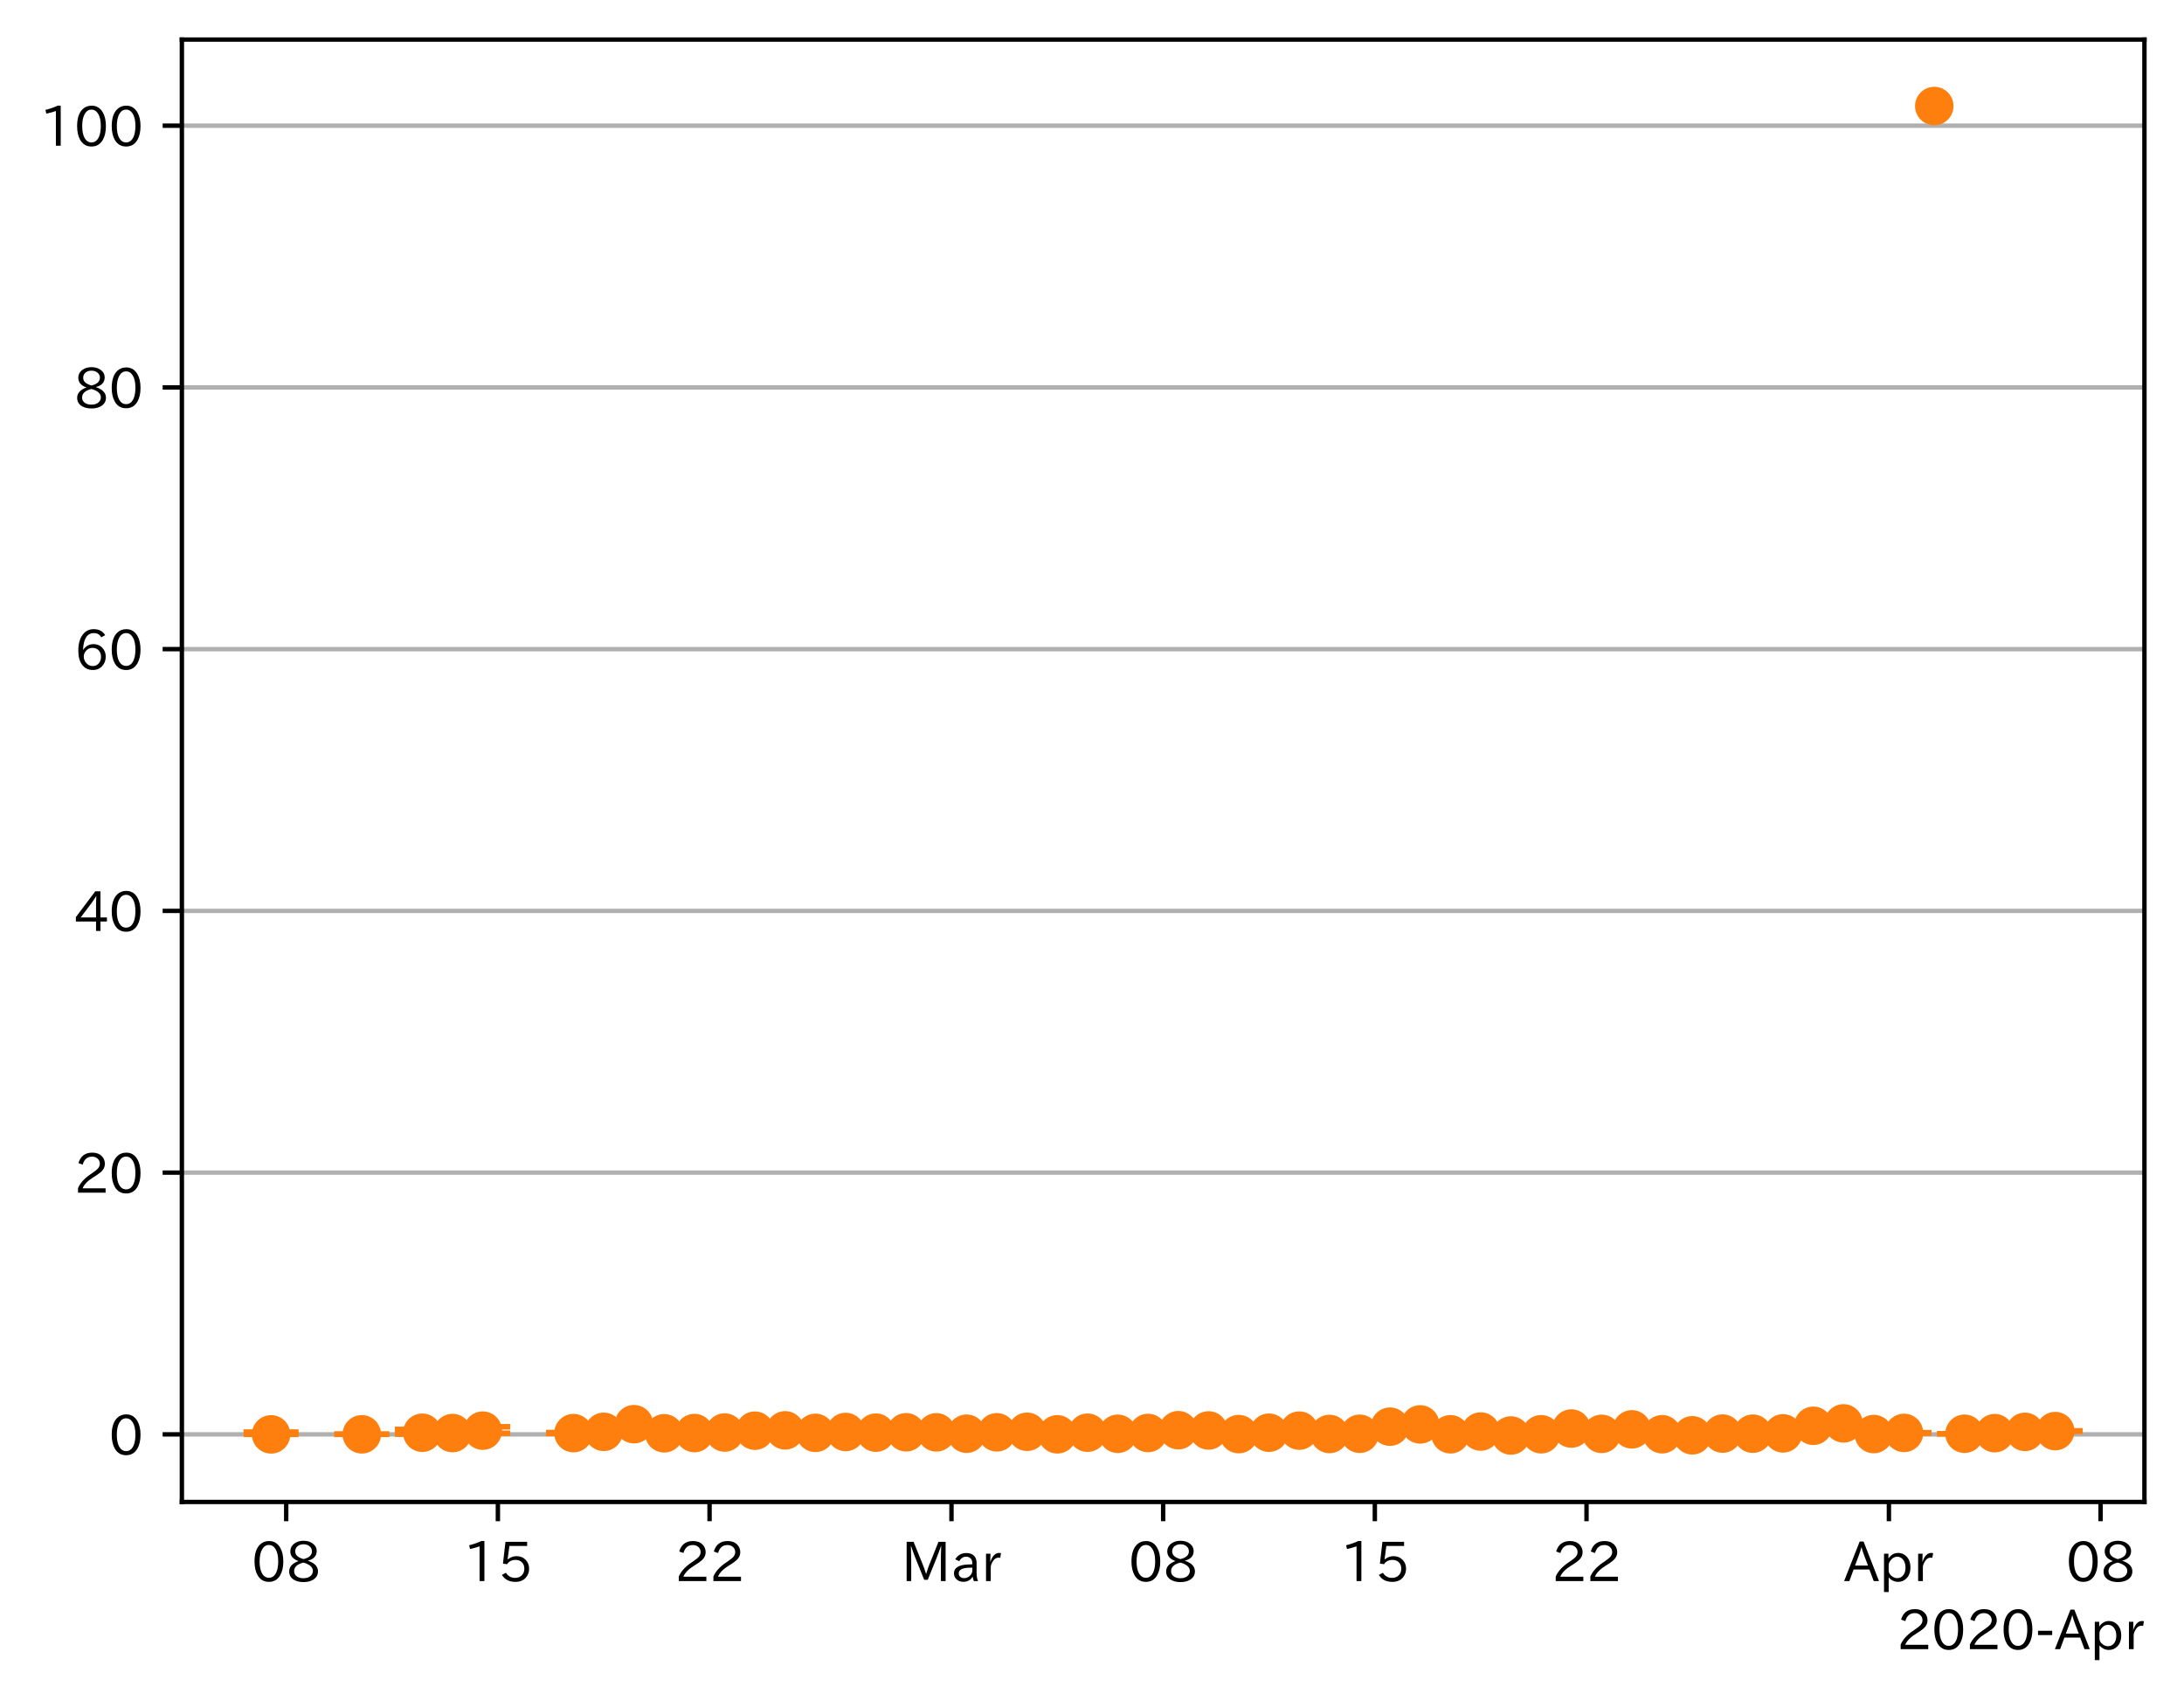 <?xml version="1.0" encoding="utf-8" standalone="no"?>
<!DOCTYPE svg PUBLIC "-//W3C//DTD SVG 1.1//EN"
  "http://www.w3.org/Graphics/SVG/1.1/DTD/svg11.dtd">
<!-- Created with matplotlib (https://matplotlib.org/) -->
<svg height="309.293pt" version="1.1" viewBox="0 0 397.415 309.293" width="397.415pt" xmlns="http://www.w3.org/2000/svg" xmlns:xlink="http://www.w3.org/1999/xlink">
 <defs>
  <style type="text/css">
*{stroke-linecap:butt;stroke-linejoin:round;}
  </style>
 </defs>
 <g id="figure_1">
  <g id="patch_1">
   <path d="M 0 309.293 
L 397.415 309.293 
L 397.415 0 
L 0 0 
z
" style="fill:#ffffff;"/>
  </g>
  <g id="axes_1">
   <g id="patch_2">
    <path d="M 33.095 273.312 
L 390.215 273.312 
L 390.215 7.2 
L 33.095 7.2 
z
" style="fill:#ffffff;"/>
   </g>
   <g id="matplotlib.axis_1">
    <g id="xtick_1">
     <g id="line2d_1">
      <defs>
       <path d="M 0 0 
L 0 3.5 
" id="me38ecc52ec" style="stroke:#000000;stroke-width:0.8;"/>
      </defs>
      <g>
       <use style="stroke:#000000;stroke-width:0.8;" x="52.079" xlink:href="#me38ecc52ec" y="273.312"/>
      </g>
     </g>
     <g id="text_1">
      <!-- 08 -->
      <defs>
       <path d="M 31.844 73.828 
Q 45.016 73.828 52.094 61.625 
Q 57.719 51.953 57.719 36.625 
Q 57.719 21.438 52.094 11.578 
Q 45.125 -0.484 31.5 -0.484 
Q 17.922 -0.484 10.938 11.578 
Q 5.328 21.438 5.328 36.719 
Q 5.328 58.016 15.625 67.719 
Q 22.172 73.828 31.844 73.828 
z
M 31.5 66.656 
Q 23.688 66.656 19.188 58.734 
Q 14.594 50.734 14.594 36.625 
Q 14.594 22.75 19.094 14.797 
Q 23.641 6.984 31.5 6.984 
Q 40.922 6.984 45.453 18.016 
Q 48.438 25.344 48.438 37.109 
Q 48.438 50.875 43.844 58.734 
Q 39.203 66.656 31.5 66.656 
z
" id="IPAexGothic-48"/>
       <path d="M 39.703 37.891 
Q 57.812 31.734 57.812 18.703 
Q 57.812 8.453 48.438 3.078 
Q 41.609 -0.875 31.5 -0.875 
Q 21.344 -0.875 14.5 3.078 
Q 5.422 8.297 5.422 18.406 
Q 5.422 31.062 22.016 37.203 
L 22.016 37.5 
Q 7.516 42.719 7.516 54.828 
Q 7.516 64.062 15.328 69.625 
Q 21.969 74.312 31.547 74.312 
Q 42.234 74.312 48.922 68.797 
Q 55.516 63.578 55.516 55.719 
Q 55.516 42.281 39.703 38.188 
z
M 31.594 41.016 
Q 46.828 44.625 46.828 55.125 
Q 46.828 61.188 41.797 64.844 
Q 37.703 67.922 31.5 67.922 
Q 25.094 67.922 20.797 64.5 
Q 16.406 60.891 16.406 55.031 
Q 16.406 49.219 21.094 45.703 
Q 23.344 43.891 26.906 42.531 
Q 31 40.875 31.594 41.016 
z
M 30.906 34.516 
Q 14.406 30.172 14.406 19 
Q 14.406 12.109 20.516 8.688 
Q 25.094 6.109 31.391 6.109 
Q 40.234 6.109 45.016 10.891 
Q 48.531 14.406 48.531 19.531 
Q 48.531 24.906 43.656 28.906 
Q 40.766 31.156 36.719 32.812 
Q 31.984 34.719 30.906 34.516 
z
" id="IPAexGothic-56"/>
      </defs>
      <g transform="translate(45.781 287.803)scale(0.1 -0.1)">
       <use xlink:href="#IPAexGothic-48"/>
       <use x="62.988" xlink:href="#IPAexGothic-56"/>
      </g>
     </g>
    </g>
    <g id="xtick_2">
     <g id="line2d_2">
      <g>
       <use style="stroke:#000000;stroke-width:0.8;" x="90.598" xlink:href="#me38ecc52ec" y="273.312"/>
      </g>
     </g>
     <g id="text_2">
      <!-- 15 -->
      <defs>
       <path d="M 38.484 0.984 
L 29.688 0.984 
L 29.688 64.109 
Q 21.438 61.281 12.312 59.328 
L 10.688 66.109 
Q 23.734 69.391 32.906 73.922 
L 38.484 73.922 
z
" id="IPAexGothic-49"/>
       <path d="M 18.406 40.672 
Q 25.531 46.297 33.938 46.297 
Q 44 46.297 50.641 39.5 
Q 56.844 33.016 56.844 23.391 
Q 56.844 14.656 51.516 8.016 
Q 44.828 -0.484 31.734 -0.484 
Q 14.984 -0.484 7.328 12.25 
L 14.656 16.062 
Q 20.453 6.781 31.453 6.781 
Q 38.531 6.781 43.266 11.188 
Q 48.141 15.828 48.141 23.484 
Q 48.141 30.719 43.844 35.016 
Q 39.359 39.5 32.125 39.5 
Q 21.969 39.5 16.75 31.688 
L 9.234 32.672 
L 13.812 72.406 
L 53.219 72.406 
L 53.219 64.891 
L 20.953 64.891 
L 17.719 40.672 
z
" id="IPAexGothic-53"/>
      </defs>
      <g transform="translate(84.299 287.803)scale(0.1 -0.1)">
       <use xlink:href="#IPAexGothic-49"/>
       <use x="62.988" xlink:href="#IPAexGothic-53"/>
      </g>
     </g>
    </g>
    <g id="xtick_3">
     <g id="line2d_3">
      <g>
       <use style="stroke:#000000;stroke-width:0.8;" x="129.116" xlink:href="#me38ecc52ec" y="273.312"/>
      </g>
     </g>
     <g id="text_3">
      <!-- 22 -->
      <defs>
       <path d="M 57.172 0.984 
L 6.984 0.984 
L 6.984 9.281 
Q 12.891 23.047 29.594 34.422 
L 32.375 36.281 
Q 40.922 42.141 43.609 45.406 
Q 46.688 49.266 46.688 53.812 
Q 46.688 58.938 43.062 62.547 
Q 39.062 66.547 32.562 66.547 
Q 19.531 66.547 15.484 52 
L 7.766 54.781 
Q 13.328 73.828 33.062 73.828 
Q 43.844 73.828 50.25 67.438 
Q 55.859 61.672 55.859 53.516 
Q 55.859 47.469 52.25 42.531 
Q 48.922 37.75 36.969 30.281 
L 34.859 29 
Q 19.625 19.578 15.281 8.891 
L 57.172 8.891 
z
" id="IPAexGothic-50"/>
      </defs>
      <g transform="translate(122.818 287.803)scale(0.1 -0.1)">
       <use xlink:href="#IPAexGothic-50"/>
       <use x="62.988" xlink:href="#IPAexGothic-50"/>
      </g>
     </g>
    </g>
    <g id="xtick_4">
     <g id="line2d_4">
      <g>
       <use style="stroke:#000000;stroke-width:0.8;" x="173.137" xlink:href="#me38ecc52ec" y="273.312"/>
      </g>
     </g>
     <g id="text_4">
      <!-- Mar -->
      <defs>
       <path d="M 80.422 0.984 
L 71.828 0.984 
L 71.828 39.594 
Q 71.828 51.266 72.406 64.594 
L 72.016 64.594 
Q 68.062 53.266 63.531 41.797 
L 47.906 3.266 
L 41.406 3.266 
L 25.641 42.578 
Q 20.75 54.781 17.625 64.703 
L 17.234 64.703 
Q 17.828 48.922 17.828 39.891 
L 17.828 0.984 
L 9.516 0.984 
L 9.516 72.406 
L 22.125 72.406 
L 39.109 30.375 
Q 42.141 23 44.828 14.156 
L 45.125 14.156 
Q 47.312 22.125 50.531 30.172 
L 67.438 72.406 
L 80.422 72.406 
z
" id="IPAexGothic-77"/>
       <path d="M 49.312 0.984 
L 41.75 0.984 
Q 39.984 4.734 39.547 8.688 
L 39.203 8.688 
Q 33.547 -0.391 22.312 -0.391 
Q 14.594 -0.391 9.719 4.5 
Q 5.422 8.797 5.422 14.984 
Q 5.422 30.422 32.031 31.203 
L 38.719 31.391 
L 38.719 33.984 
Q 38.719 39.203 35.75 42.188 
Q 32.625 45.312 27.734 45.312 
Q 19.344 45.312 15.141 37.156 
L 7.719 40.578 
Q 14.656 52 27.938 52 
Q 37.109 52 42.047 46.875 
Q 46.625 42.281 46.625 33.891 
L 46.625 15.578 
Q 46.625 6.25 49.312 0.984 
z
M 38.922 25.391 
L 33.453 25.297 
Q 14.109 24.859 14.109 14.891 
Q 14.109 11.375 16.406 9.078 
Q 19.234 6.297 23.828 6.297 
Q 30.219 6.297 34.906 10.984 
Q 38.922 15.141 38.922 21 
z
" id="IPAexGothic-97"/>
       <path d="M 36.078 51.812 
L 34.578 43.266 
Q 32.906 43.609 31.594 43.609 
Q 25.828 43.609 22.078 38.188 
Q 17.391 31.344 17.391 26.172 
L 17.391 0.984 
L 8.797 0.984 
L 8.797 50.781 
L 16.891 50.781 
L 16.5 35.984 
L 16.703 35.984 
Q 22.219 52.203 32.766 52.203 
Q 34.469 52.203 36.078 51.812 
z
" id="IPAexGothic-114"/>
      </defs>
      <g transform="translate(164.028 287.803)scale(0.1 -0.1)">
       <use xlink:href="#IPAexGothic-77"/>
       <use x="90.186" xlink:href="#IPAexGothic-97"/>
       <use x="145.166" xlink:href="#IPAexGothic-114"/>
      </g>
     </g>
    </g>
    <g id="xtick_5">
     <g id="line2d_5">
      <g>
       <use style="stroke:#000000;stroke-width:0.8;" x="211.655" xlink:href="#me38ecc52ec" y="273.312"/>
      </g>
     </g>
     <g id="text_5">
      <!-- 08 -->
      <g transform="translate(205.357 287.803)scale(0.1 -0.1)">
       <use xlink:href="#IPAexGothic-48"/>
       <use x="62.988" xlink:href="#IPAexGothic-56"/>
      </g>
     </g>
    </g>
    <g id="xtick_6">
     <g id="line2d_6">
      <g>
       <use style="stroke:#000000;stroke-width:0.8;" x="250.174" xlink:href="#me38ecc52ec" y="273.312"/>
      </g>
     </g>
     <g id="text_6">
      <!-- 15 -->
      <g transform="translate(243.875 287.803)scale(0.1 -0.1)">
       <use xlink:href="#IPAexGothic-49"/>
       <use x="62.988" xlink:href="#IPAexGothic-53"/>
      </g>
     </g>
    </g>
    <g id="xtick_7">
     <g id="line2d_7">
      <g>
       <use style="stroke:#000000;stroke-width:0.8;" x="288.692" xlink:href="#me38ecc52ec" y="273.312"/>
      </g>
     </g>
     <g id="text_7">
      <!-- 22 -->
      <g transform="translate(282.394 287.803)scale(0.1 -0.1)">
       <use xlink:href="#IPAexGothic-50"/>
       <use x="62.988" xlink:href="#IPAexGothic-50"/>
      </g>
     </g>
    </g>
    <g id="xtick_8">
     <g id="line2d_8">
      <g>
       <use style="stroke:#000000;stroke-width:0.8;" x="343.718" xlink:href="#me38ecc52ec" y="273.312"/>
      </g>
     </g>
     <g id="text_8">
      <!-- Apr -->
      <defs>
       <path d="M 63.375 0.984 
L 53.812 0.984 
L 45.906 22.016 
L 17.188 22.016 
L 9.422 0.984 
L -0.094 0.984 
L 28.219 72.906 
L 35.297 72.906 
z
M 43.406 29.109 
L 36.188 48.094 
Q 33.203 56.062 31.688 62.5 
L 31.391 62.5 
Q 29.641 55.672 26.812 48.094 
L 19.734 29.109 
z
" id="IPAexGothic-65"/>
       <path d="M 16.797 42 
Q 23.828 52.203 34.469 52.203 
Q 43.266 52.203 49.562 45.906 
Q 56.891 38.578 56.891 25.688 
Q 56.891 13.141 49.656 5.812 
Q 43.359 -0.484 34.375 -0.484 
Q 24.516 -0.484 17.281 7.766 
L 17.281 -19 
L 8.797 -19 
L 8.797 50.781 
L 16.797 50.781 
z
M 17.281 30.469 
L 17.281 20.172 
Q 17.281 14.016 23.688 9.375 
Q 27.984 6.297 32.906 6.297 
Q 38.578 6.297 42.578 10.297 
Q 47.906 15.578 47.906 25.484 
Q 47.906 34.375 43.5 39.984 
Q 39.109 45.312 32.812 45.312 
Q 25.875 45.312 20.906 38.812 
Q 17.281 34.125 17.281 30.469 
z
" id="IPAexGothic-112"/>
      </defs>
      <g transform="translate(335.576 287.803)scale(0.1 -0.1)">
       <use xlink:href="#IPAexGothic-65"/>
       <use x="63.721" xlink:href="#IPAexGothic-112"/>
       <use x="125.83" xlink:href="#IPAexGothic-114"/>
      </g>
     </g>
    </g>
    <g id="xtick_9">
     <g id="line2d_9">
      <g>
       <use style="stroke:#000000;stroke-width:0.8;" x="382.237" xlink:href="#me38ecc52ec" y="273.312"/>
      </g>
     </g>
     <g id="text_9">
      <!-- 08 -->
      <g transform="translate(375.938 287.803)scale(0.1 -0.1)">
       <use xlink:href="#IPAexGothic-48"/>
       <use x="62.988" xlink:href="#IPAexGothic-56"/>
      </g>
     </g>
    </g>
    <g id="text_10">
     <!-- 2020-Apr -->
     <defs>
      <path d="M 30.766 26.609 
L 4.984 26.609 
L 4.984 34.422 
L 30.766 34.422 
z
" id="IPAexGothic-45"/>
     </defs>
     <g transform="translate(345.158 300.193)scale(0.1 -0.1)">
      <use xlink:href="#IPAexGothic-50"/>
      <use x="62.988" xlink:href="#IPAexGothic-48"/>
      <use x="125.977" xlink:href="#IPAexGothic-50"/>
      <use x="188.965" xlink:href="#IPAexGothic-48"/>
      <use x="251.953" xlink:href="#IPAexGothic-45"/>
      <use x="287.744" xlink:href="#IPAexGothic-65"/>
      <use x="351.465" xlink:href="#IPAexGothic-112"/>
      <use x="413.574" xlink:href="#IPAexGothic-114"/>
     </g>
    </g>
   </g>
   <g id="matplotlib.axis_2">
    <g id="ytick_1">
     <g id="line2d_10">
      <path clip-path="url(#paea1ce35d9)" d="M 33.095 261.011 
L 390.215 261.011 
" style="fill:none;stroke:#b0b0b0;stroke-linecap:square;stroke-width:0.8;"/>
     </g>
     <g id="line2d_11">
      <defs>
       <path d="M 0 0 
L -3.5 0 
" id="m2f9a4fadef" style="stroke:#000000;stroke-width:0.8;"/>
      </defs>
      <g>
       <use style="stroke:#000000;stroke-width:0.8;" x="33.095" xlink:href="#m2f9a4fadef" y="261.011"/>
      </g>
     </g>
     <g id="text_11">
      <!-- 0 -->
      <g transform="translate(19.797 264.756)scale(0.1 -0.1)">
       <use xlink:href="#IPAexGothic-48"/>
      </g>
     </g>
    </g>
    <g id="ytick_2">
     <g id="line2d_12">
      <path clip-path="url(#paea1ce35d9)" d="M 33.095 213.382 
L 390.215 213.382 
" style="fill:none;stroke:#b0b0b0;stroke-linecap:square;stroke-width:0.8;"/>
     </g>
     <g id="line2d_13">
      <g>
       <use style="stroke:#000000;stroke-width:0.8;" x="33.095" xlink:href="#m2f9a4fadef" y="213.382"/>
      </g>
     </g>
     <g id="text_12">
      <!-- 20 -->
      <g transform="translate(13.498 217.128)scale(0.1 -0.1)">
       <use xlink:href="#IPAexGothic-50"/>
       <use x="62.988" xlink:href="#IPAexGothic-48"/>
      </g>
     </g>
    </g>
    <g id="ytick_3">
     <g id="line2d_14">
      <path clip-path="url(#paea1ce35d9)" d="M 33.095 165.754 
L 390.215 165.754 
" style="fill:none;stroke:#b0b0b0;stroke-linecap:square;stroke-width:0.8;"/>
     </g>
     <g id="line2d_15">
      <g>
       <use style="stroke:#000000;stroke-width:0.8;" x="33.095" xlink:href="#m2f9a4fadef" y="165.754"/>
      </g>
     </g>
     <g id="text_13">
      <!-- 40 -->
      <defs>
       <path d="M 59.578 18.109 
L 47.797 18.109 
L 47.797 0.984 
L 39.797 0.984 
L 39.797 18.109 
L 3.078 18.109 
L 3.078 26.125 
L 38.375 73.094 
L 47.797 73.094 
L 47.797 25.531 
L 59.578 25.531 
z
M 40.281 64.203 
L 39.984 64.203 
Q 35.594 57.125 31.297 51.312 
L 11.859 25.531 
L 39.797 25.531 
L 39.797 49.125 
Q 39.797 54.391 40.281 64.203 
z
" id="IPAexGothic-52"/>
      </defs>
      <g transform="translate(13.498 169.499)scale(0.1 -0.1)">
       <use xlink:href="#IPAexGothic-52"/>
       <use x="62.988" xlink:href="#IPAexGothic-48"/>
      </g>
     </g>
    </g>
    <g id="ytick_4">
     <g id="line2d_16">
      <path clip-path="url(#paea1ce35d9)" d="M 33.095 118.125 
L 390.215 118.125 
" style="fill:none;stroke:#b0b0b0;stroke-linecap:square;stroke-width:0.8;"/>
     </g>
     <g id="line2d_17">
      <g>
       <use style="stroke:#000000;stroke-width:0.8;" x="33.095" xlink:href="#m2f9a4fadef" y="118.125"/>
      </g>
     </g>
     <g id="text_14">
      <!-- 60 -->
      <defs>
       <path d="M 16.5 36.375 
Q 23.578 46.578 34.906 46.578 
Q 45.406 46.578 51.812 39.266 
Q 57.422 32.906 57.422 23.781 
Q 57.422 13.812 51.125 6.781 
Q 44.578 -0.484 34.031 -0.484 
Q 21.484 -0.484 14.406 9.078 
Q 7.516 18.406 7.516 34.812 
Q 7.516 53.516 15.828 64.203 
Q 23.344 73.828 35.5 73.828 
Q 49.859 73.828 56.391 62.891 
L 49.219 58.984 
Q 45.219 66.656 35.938 66.656 
Q 17.484 66.656 16.109 36.375 
z
M 33.453 39.797 
Q 26.312 39.797 21.625 34.469 
Q 17.438 29.688 17.438 24.078 
Q 17.438 18.062 21.141 13.188 
Q 26.125 6.688 33.734 6.688 
Q 41.703 6.688 45.953 13.188 
Q 48.828 17.625 48.828 23.484 
Q 48.828 30.375 45.016 34.812 
Q 40.625 39.797 33.453 39.797 
z
" id="IPAexGothic-54"/>
      </defs>
      <g transform="translate(13.498 121.871)scale(0.1 -0.1)">
       <use xlink:href="#IPAexGothic-54"/>
       <use x="62.988" xlink:href="#IPAexGothic-48"/>
      </g>
     </g>
    </g>
    <g id="ytick_5">
     <g id="line2d_18">
      <path clip-path="url(#paea1ce35d9)" d="M 33.095 70.497 
L 390.215 70.497 
" style="fill:none;stroke:#b0b0b0;stroke-linecap:square;stroke-width:0.8;"/>
     </g>
     <g id="line2d_19">
      <g>
       <use style="stroke:#000000;stroke-width:0.8;" x="33.095" xlink:href="#m2f9a4fadef" y="70.497"/>
      </g>
     </g>
     <g id="text_15">
      <!-- 80 -->
      <g transform="translate(13.498 74.242)scale(0.1 -0.1)">
       <use xlink:href="#IPAexGothic-56"/>
       <use x="62.988" xlink:href="#IPAexGothic-48"/>
      </g>
     </g>
    </g>
    <g id="ytick_6">
     <g id="line2d_20">
      <path clip-path="url(#paea1ce35d9)" d="M 33.095 22.868 
L 390.215 22.868 
" style="fill:none;stroke:#b0b0b0;stroke-linecap:square;stroke-width:0.8;"/>
     </g>
     <g id="line2d_21">
      <g>
       <use style="stroke:#000000;stroke-width:0.8;" x="33.095" xlink:href="#m2f9a4fadef" y="22.868"/>
      </g>
     </g>
     <g id="text_16">
      <!-- 100 -->
      <g transform="translate(7.2 26.613)scale(0.1 -0.1)">
       <use xlink:href="#IPAexGothic-49"/>
       <use x="62.988" xlink:href="#IPAexGothic-48"/>
       <use x="125.977" xlink:href="#IPAexGothic-48"/>
      </g>
     </g>
    </g>
   </g>
   <g id="LineCollection_1">
    <path clip-path="url(#paea1ce35d9)" d="M 49.328 261.011 
L 49.328 260.591 
" style="fill:none;stroke:#ff7f0e;stroke-width:1.5;"/>
    <path clip-path="url(#paea1ce35d9)" d="M 65.836 261.011 
L 65.836 260.952 
" style="fill:none;stroke:#ff7f0e;stroke-width:1.5;"/>
    <path clip-path="url(#paea1ce35d9)" d="M 76.841 260.974 
L 76.841 260.098 
" style="fill:none;stroke:#ff7f0e;stroke-width:1.5;"/>
    <path clip-path="url(#paea1ce35d9)" d="M 82.344 261.005 
L 82.344 259.951 
" style="fill:none;stroke:#ff7f0e;stroke-width:1.5;"/>
    <path clip-path="url(#paea1ce35d9)" d="M 87.846 260.811 
L 87.846 259.627 
" style="fill:none;stroke:#ff7f0e;stroke-width:1.5;"/>
    <path clip-path="url(#paea1ce35d9)" d="M 104.354 260.861 
L 104.354 260.686 
" style="fill:none;stroke:#ff7f0e;stroke-width:1.5;"/>
    <path clip-path="url(#paea1ce35d9)" d="M 109.857 260.816 
L 109.857 260.153 
" style="fill:none;stroke:#ff7f0e;stroke-width:1.5;"/>
    <path clip-path="url(#paea1ce35d9)" d="M 115.359 260.059 
L 115.359 258.697 
" style="fill:none;stroke:#ff7f0e;stroke-width:1.5;"/>
    <path clip-path="url(#paea1ce35d9)" d="M 120.862 260.913 
L 120.862 260.677 
" style="fill:none;stroke:#ff7f0e;stroke-width:1.5;"/>
    <path clip-path="url(#paea1ce35d9)" d="M 126.365 260.9 
L 126.365 260.579 
" style="fill:none;stroke:#ff7f0e;stroke-width:1.5;"/>
    <path clip-path="url(#paea1ce35d9)" d="M 131.867 260.832 
L 131.867 260.455 
" style="fill:none;stroke:#ff7f0e;stroke-width:1.5;"/>
    <path clip-path="url(#paea1ce35d9)" d="M 137.37 260.548 
L 137.37 260.101 
" style="fill:none;stroke:#ff7f0e;stroke-width:1.5;"/>
    <path clip-path="url(#paea1ce35d9)" d="M 142.873 260.606 
L 142.873 259.878 
" style="fill:none;stroke:#ff7f0e;stroke-width:1.5;"/>
    <path clip-path="url(#paea1ce35d9)" d="M 148.375 260.866 
L 148.375 260.552 
" style="fill:none;stroke:#ff7f0e;stroke-width:1.5;"/>
    <path clip-path="url(#paea1ce35d9)" d="M 153.878 260.816 
L 153.878 260.232 
" style="fill:none;stroke:#ff7f0e;stroke-width:1.5;"/>
    <path clip-path="url(#paea1ce35d9)" d="M 159.38 260.811 
L 159.38 260.555 
" style="fill:none;stroke:#ff7f0e;stroke-width:1.5;"/>
    <path clip-path="url(#paea1ce35d9)" d="M 164.883 260.762 
L 164.883 260.47 
" style="fill:none;stroke:#ff7f0e;stroke-width:1.5;"/>
    <path clip-path="url(#paea1ce35d9)" d="M 170.386 260.781 
L 170.386 260.469 
" style="fill:none;stroke:#ff7f0e;stroke-width:1.5;"/>
    <path clip-path="url(#paea1ce35d9)" d="M 175.888 260.955 
L 175.888 260.788 
" style="fill:none;stroke:#ff7f0e;stroke-width:1.5;"/>
    <path clip-path="url(#paea1ce35d9)" d="M 181.391 260.796 
L 181.391 260.429 
" style="fill:none;stroke:#ff7f0e;stroke-width:1.5;"/>
    <path clip-path="url(#paea1ce35d9)" d="M 186.894 260.744 
L 186.894 260.276 
" style="fill:none;stroke:#ff7f0e;stroke-width:1.5;"/>
    <path clip-path="url(#paea1ce35d9)" d="M 192.396 261.005 
L 192.396 260.995 
" style="fill:none;stroke:#ff7f0e;stroke-width:1.5;"/>
    <path clip-path="url(#paea1ce35d9)" d="M 197.899 260.797 
L 197.899 260.594 
" style="fill:none;stroke:#ff7f0e;stroke-width:1.5;"/>
    <path clip-path="url(#paea1ce35d9)" d="M 203.401 260.939 
L 203.401 260.862 
" style="fill:none;stroke:#ff7f0e;stroke-width:1.5;"/>
    <path clip-path="url(#paea1ce35d9)" d="M 208.904 260.815 
L 208.904 260.688 
" style="fill:none;stroke:#ff7f0e;stroke-width:1.5;"/>
    <path clip-path="url(#paea1ce35d9)" d="M 214.407 260.427 
L 214.407 260.055 
" style="fill:none;stroke:#ff7f0e;stroke-width:1.5;"/>
    <path clip-path="url(#paea1ce35d9)" d="M 219.909 260.496 
L 219.909 260.071 
" style="fill:none;stroke:#ff7f0e;stroke-width:1.5;"/>
    <path clip-path="url(#paea1ce35d9)" d="M 225.412 260.98 
L 225.412 260.942 
" style="fill:none;stroke:#ff7f0e;stroke-width:1.5;"/>
    <path clip-path="url(#paea1ce35d9)" d="M 230.914 260.78 
L 230.914 260.623 
" style="fill:none;stroke:#ff7f0e;stroke-width:1.5;"/>
    <path clip-path="url(#paea1ce35d9)" d="M 236.417 260.481 
L 236.417 260.156 
" style="fill:none;stroke:#ff7f0e;stroke-width:1.5;"/>
    <path clip-path="url(#paea1ce35d9)" d="M 241.92 260.958 
L 241.92 260.919 
" style="fill:none;stroke:#ff7f0e;stroke-width:1.5;"/>
    <path clip-path="url(#paea1ce35d9)" d="M 247.422 260.931 
L 247.422 260.861 
" style="fill:none;stroke:#ff7f0e;stroke-width:1.5;"/>
    <path clip-path="url(#paea1ce35d9)" d="M 252.925 259.845 
L 252.925 259.384 
" style="fill:none;stroke:#ff7f0e;stroke-width:1.5;"/>
    <path clip-path="url(#paea1ce35d9)" d="M 258.428 259.569 
L 258.428 258.917 
" style="fill:none;stroke:#ff7f0e;stroke-width:1.5;"/>
    <path clip-path="url(#paea1ce35d9)" d="M 263.93 261.001 
L 263.93 260.983 
" style="fill:none;stroke:#ff7f0e;stroke-width:1.5;"/>
    <path clip-path="url(#paea1ce35d9)" d="M 269.433 260.625 
L 269.433 260.345 
" style="fill:none;stroke:#ff7f0e;stroke-width:1.5;"/>
    <path clip-path="url(#paea1ce35d9)" d="M 280.438 260.996 
L 280.438 260.981 
" style="fill:none;stroke:#ff7f0e;stroke-width:1.5;"/>
    <path clip-path="url(#paea1ce35d9)" d="M 285.941 260.167 
L 285.941 259.727 
" style="fill:none;stroke:#ff7f0e;stroke-width:1.5;"/>
    <path clip-path="url(#paea1ce35d9)" d="M 291.443 260.941 
L 291.443 260.888 
" style="fill:none;stroke:#ff7f0e;stroke-width:1.5;"/>
    <path clip-path="url(#paea1ce35d9)" d="M 296.946 260.312 
L 296.946 259.867 
" style="fill:none;stroke:#ff7f0e;stroke-width:1.5;"/>
    <path clip-path="url(#paea1ce35d9)" d="M 302.449 260.995 
L 302.449 260.98 
" style="fill:none;stroke:#ff7f0e;stroke-width:1.5;"/>
    <path clip-path="url(#paea1ce35d9)" d="M 313.454 260.896 
L 313.454 260.84 
" style="fill:none;stroke:#ff7f0e;stroke-width:1.5;"/>
    <path clip-path="url(#paea1ce35d9)" d="M 318.956 260.91 
L 318.956 260.86 
" style="fill:none;stroke:#ff7f0e;stroke-width:1.5;"/>
    <path clip-path="url(#paea1ce35d9)" d="M 324.459 260.859 
L 324.459 260.793 
" style="fill:none;stroke:#ff7f0e;stroke-width:1.5;"/>
    <path clip-path="url(#paea1ce35d9)" d="M 329.962 259.586 
L 329.962 259.322 
" style="fill:none;stroke:#ff7f0e;stroke-width:1.5;"/>
    <path clip-path="url(#paea1ce35d9)" d="M 335.464 259.148 
L 335.464 258.898 
" style="fill:none;stroke:#ff7f0e;stroke-width:1.5;"/>
    <path clip-path="url(#paea1ce35d9)" d="M 340.967 260.964 
L 340.967 260.939 
" style="fill:none;stroke:#ff7f0e;stroke-width:1.5;"/>
    <path clip-path="url(#paea1ce35d9)" d="M 346.469 260.777 
L 346.469 260.71 
" style="fill:none;stroke:#ff7f0e;stroke-width:1.5;"/>
    <path clip-path="url(#paea1ce35d9)" d="M 357.475 260.911 
L 357.475 260.882 
" style="fill:none;stroke:#ff7f0e;stroke-width:1.5;"/>
    <path clip-path="url(#paea1ce35d9)" d="M 362.977 260.813 
L 362.977 260.766 
" style="fill:none;stroke:#ff7f0e;stroke-width:1.5;"/>
    <path clip-path="url(#paea1ce35d9)" d="M 368.48 260.599 
L 368.48 260.51 
" style="fill:none;stroke:#ff7f0e;stroke-width:1.5;"/>
    <path clip-path="url(#paea1ce35d9)" d="M 373.983 260.467 
L 373.983 260.363 
" style="fill:none;stroke:#ff7f0e;stroke-width:1.5;"/>
   </g>
   <g id="line2d_22">
    <defs>
     <path d="M 5 0 
L -5 -0 
" id="mdcb39ac96c" style="stroke:#ff7f0e;"/>
    </defs>
    <g clip-path="url(#paea1ce35d9)">
     <use style="fill:#ff7f0e;stroke:#ff7f0e;" x="49.328" xlink:href="#mdcb39ac96c" y="261.011"/>
     <use style="fill:#ff7f0e;stroke:#ff7f0e;" x="65.836" xlink:href="#mdcb39ac96c" y="261.011"/>
     <use style="fill:#ff7f0e;stroke:#ff7f0e;" x="76.841" xlink:href="#mdcb39ac96c" y="260.974"/>
     <use style="fill:#ff7f0e;stroke:#ff7f0e;" x="82.344" xlink:href="#mdcb39ac96c" y="261.005"/>
     <use style="fill:#ff7f0e;stroke:#ff7f0e;" x="87.846" xlink:href="#mdcb39ac96c" y="260.811"/>
     <use style="fill:#ff7f0e;stroke:#ff7f0e;" x="104.354" xlink:href="#mdcb39ac96c" y="260.861"/>
     <use style="fill:#ff7f0e;stroke:#ff7f0e;" x="109.857" xlink:href="#mdcb39ac96c" y="260.816"/>
     <use style="fill:#ff7f0e;stroke:#ff7f0e;" x="115.359" xlink:href="#mdcb39ac96c" y="260.059"/>
     <use style="fill:#ff7f0e;stroke:#ff7f0e;" x="120.862" xlink:href="#mdcb39ac96c" y="260.913"/>
     <use style="fill:#ff7f0e;stroke:#ff7f0e;" x="126.365" xlink:href="#mdcb39ac96c" y="260.9"/>
     <use style="fill:#ff7f0e;stroke:#ff7f0e;" x="131.867" xlink:href="#mdcb39ac96c" y="260.832"/>
     <use style="fill:#ff7f0e;stroke:#ff7f0e;" x="137.37" xlink:href="#mdcb39ac96c" y="260.548"/>
     <use style="fill:#ff7f0e;stroke:#ff7f0e;" x="142.873" xlink:href="#mdcb39ac96c" y="260.606"/>
     <use style="fill:#ff7f0e;stroke:#ff7f0e;" x="148.375" xlink:href="#mdcb39ac96c" y="260.866"/>
     <use style="fill:#ff7f0e;stroke:#ff7f0e;" x="153.878" xlink:href="#mdcb39ac96c" y="260.816"/>
     <use style="fill:#ff7f0e;stroke:#ff7f0e;" x="159.38" xlink:href="#mdcb39ac96c" y="260.811"/>
     <use style="fill:#ff7f0e;stroke:#ff7f0e;" x="164.883" xlink:href="#mdcb39ac96c" y="260.762"/>
     <use style="fill:#ff7f0e;stroke:#ff7f0e;" x="170.386" xlink:href="#mdcb39ac96c" y="260.781"/>
     <use style="fill:#ff7f0e;stroke:#ff7f0e;" x="175.888" xlink:href="#mdcb39ac96c" y="260.955"/>
     <use style="fill:#ff7f0e;stroke:#ff7f0e;" x="181.391" xlink:href="#mdcb39ac96c" y="260.796"/>
     <use style="fill:#ff7f0e;stroke:#ff7f0e;" x="186.894" xlink:href="#mdcb39ac96c" y="260.744"/>
     <use style="fill:#ff7f0e;stroke:#ff7f0e;" x="192.396" xlink:href="#mdcb39ac96c" y="261.005"/>
     <use style="fill:#ff7f0e;stroke:#ff7f0e;" x="197.899" xlink:href="#mdcb39ac96c" y="260.797"/>
     <use style="fill:#ff7f0e;stroke:#ff7f0e;" x="203.401" xlink:href="#mdcb39ac96c" y="260.939"/>
     <use style="fill:#ff7f0e;stroke:#ff7f0e;" x="208.904" xlink:href="#mdcb39ac96c" y="260.815"/>
     <use style="fill:#ff7f0e;stroke:#ff7f0e;" x="214.407" xlink:href="#mdcb39ac96c" y="260.427"/>
     <use style="fill:#ff7f0e;stroke:#ff7f0e;" x="219.909" xlink:href="#mdcb39ac96c" y="260.496"/>
     <use style="fill:#ff7f0e;stroke:#ff7f0e;" x="225.412" xlink:href="#mdcb39ac96c" y="260.98"/>
     <use style="fill:#ff7f0e;stroke:#ff7f0e;" x="230.914" xlink:href="#mdcb39ac96c" y="260.78"/>
     <use style="fill:#ff7f0e;stroke:#ff7f0e;" x="236.417" xlink:href="#mdcb39ac96c" y="260.481"/>
     <use style="fill:#ff7f0e;stroke:#ff7f0e;" x="241.92" xlink:href="#mdcb39ac96c" y="260.958"/>
     <use style="fill:#ff7f0e;stroke:#ff7f0e;" x="247.422" xlink:href="#mdcb39ac96c" y="260.931"/>
     <use style="fill:#ff7f0e;stroke:#ff7f0e;" x="252.925" xlink:href="#mdcb39ac96c" y="259.845"/>
     <use style="fill:#ff7f0e;stroke:#ff7f0e;" x="258.428" xlink:href="#mdcb39ac96c" y="259.569"/>
     <use style="fill:#ff7f0e;stroke:#ff7f0e;" x="263.93" xlink:href="#mdcb39ac96c" y="261.001"/>
     <use style="fill:#ff7f0e;stroke:#ff7f0e;" x="269.433" xlink:href="#mdcb39ac96c" y="260.625"/>
     <use style="fill:#ff7f0e;stroke:#ff7f0e;" x="280.438" xlink:href="#mdcb39ac96c" y="260.996"/>
     <use style="fill:#ff7f0e;stroke:#ff7f0e;" x="285.941" xlink:href="#mdcb39ac96c" y="260.167"/>
     <use style="fill:#ff7f0e;stroke:#ff7f0e;" x="291.443" xlink:href="#mdcb39ac96c" y="260.941"/>
     <use style="fill:#ff7f0e;stroke:#ff7f0e;" x="296.946" xlink:href="#mdcb39ac96c" y="260.312"/>
     <use style="fill:#ff7f0e;stroke:#ff7f0e;" x="302.449" xlink:href="#mdcb39ac96c" y="260.995"/>
     <use style="fill:#ff7f0e;stroke:#ff7f0e;" x="313.454" xlink:href="#mdcb39ac96c" y="260.896"/>
     <use style="fill:#ff7f0e;stroke:#ff7f0e;" x="318.956" xlink:href="#mdcb39ac96c" y="260.91"/>
     <use style="fill:#ff7f0e;stroke:#ff7f0e;" x="324.459" xlink:href="#mdcb39ac96c" y="260.859"/>
     <use style="fill:#ff7f0e;stroke:#ff7f0e;" x="329.962" xlink:href="#mdcb39ac96c" y="259.586"/>
     <use style="fill:#ff7f0e;stroke:#ff7f0e;" x="335.464" xlink:href="#mdcb39ac96c" y="259.148"/>
     <use style="fill:#ff7f0e;stroke:#ff7f0e;" x="340.967" xlink:href="#mdcb39ac96c" y="260.964"/>
     <use style="fill:#ff7f0e;stroke:#ff7f0e;" x="346.469" xlink:href="#mdcb39ac96c" y="260.777"/>
     <use style="fill:#ff7f0e;stroke:#ff7f0e;" x="357.475" xlink:href="#mdcb39ac96c" y="260.911"/>
     <use style="fill:#ff7f0e;stroke:#ff7f0e;" x="362.977" xlink:href="#mdcb39ac96c" y="260.813"/>
     <use style="fill:#ff7f0e;stroke:#ff7f0e;" x="368.48" xlink:href="#mdcb39ac96c" y="260.599"/>
     <use style="fill:#ff7f0e;stroke:#ff7f0e;" x="373.983" xlink:href="#mdcb39ac96c" y="260.467"/>
    </g>
   </g>
   <g id="line2d_23">
    <g clip-path="url(#paea1ce35d9)">
     <use style="fill:#ff7f0e;stroke:#ff7f0e;" x="49.328" xlink:href="#mdcb39ac96c" y="260.591"/>
     <use style="fill:#ff7f0e;stroke:#ff7f0e;" x="65.836" xlink:href="#mdcb39ac96c" y="260.952"/>
     <use style="fill:#ff7f0e;stroke:#ff7f0e;" x="76.841" xlink:href="#mdcb39ac96c" y="260.098"/>
     <use style="fill:#ff7f0e;stroke:#ff7f0e;" x="82.344" xlink:href="#mdcb39ac96c" y="259.951"/>
     <use style="fill:#ff7f0e;stroke:#ff7f0e;" x="87.846" xlink:href="#mdcb39ac96c" y="259.627"/>
     <use style="fill:#ff7f0e;stroke:#ff7f0e;" x="104.354" xlink:href="#mdcb39ac96c" y="260.686"/>
     <use style="fill:#ff7f0e;stroke:#ff7f0e;" x="109.857" xlink:href="#mdcb39ac96c" y="260.153"/>
     <use style="fill:#ff7f0e;stroke:#ff7f0e;" x="115.359" xlink:href="#mdcb39ac96c" y="258.697"/>
     <use style="fill:#ff7f0e;stroke:#ff7f0e;" x="120.862" xlink:href="#mdcb39ac96c" y="260.677"/>
     <use style="fill:#ff7f0e;stroke:#ff7f0e;" x="126.365" xlink:href="#mdcb39ac96c" y="260.579"/>
     <use style="fill:#ff7f0e;stroke:#ff7f0e;" x="131.867" xlink:href="#mdcb39ac96c" y="260.455"/>
     <use style="fill:#ff7f0e;stroke:#ff7f0e;" x="137.37" xlink:href="#mdcb39ac96c" y="260.101"/>
     <use style="fill:#ff7f0e;stroke:#ff7f0e;" x="142.873" xlink:href="#mdcb39ac96c" y="259.878"/>
     <use style="fill:#ff7f0e;stroke:#ff7f0e;" x="148.375" xlink:href="#mdcb39ac96c" y="260.552"/>
     <use style="fill:#ff7f0e;stroke:#ff7f0e;" x="153.878" xlink:href="#mdcb39ac96c" y="260.232"/>
     <use style="fill:#ff7f0e;stroke:#ff7f0e;" x="159.38" xlink:href="#mdcb39ac96c" y="260.555"/>
     <use style="fill:#ff7f0e;stroke:#ff7f0e;" x="164.883" xlink:href="#mdcb39ac96c" y="260.47"/>
     <use style="fill:#ff7f0e;stroke:#ff7f0e;" x="170.386" xlink:href="#mdcb39ac96c" y="260.469"/>
     <use style="fill:#ff7f0e;stroke:#ff7f0e;" x="175.888" xlink:href="#mdcb39ac96c" y="260.788"/>
     <use style="fill:#ff7f0e;stroke:#ff7f0e;" x="181.391" xlink:href="#mdcb39ac96c" y="260.429"/>
     <use style="fill:#ff7f0e;stroke:#ff7f0e;" x="186.894" xlink:href="#mdcb39ac96c" y="260.276"/>
     <use style="fill:#ff7f0e;stroke:#ff7f0e;" x="192.396" xlink:href="#mdcb39ac96c" y="260.995"/>
     <use style="fill:#ff7f0e;stroke:#ff7f0e;" x="197.899" xlink:href="#mdcb39ac96c" y="260.594"/>
     <use style="fill:#ff7f0e;stroke:#ff7f0e;" x="203.401" xlink:href="#mdcb39ac96c" y="260.862"/>
     <use style="fill:#ff7f0e;stroke:#ff7f0e;" x="208.904" xlink:href="#mdcb39ac96c" y="260.688"/>
     <use style="fill:#ff7f0e;stroke:#ff7f0e;" x="214.407" xlink:href="#mdcb39ac96c" y="260.055"/>
     <use style="fill:#ff7f0e;stroke:#ff7f0e;" x="219.909" xlink:href="#mdcb39ac96c" y="260.071"/>
     <use style="fill:#ff7f0e;stroke:#ff7f0e;" x="225.412" xlink:href="#mdcb39ac96c" y="260.942"/>
     <use style="fill:#ff7f0e;stroke:#ff7f0e;" x="230.914" xlink:href="#mdcb39ac96c" y="260.623"/>
     <use style="fill:#ff7f0e;stroke:#ff7f0e;" x="236.417" xlink:href="#mdcb39ac96c" y="260.156"/>
     <use style="fill:#ff7f0e;stroke:#ff7f0e;" x="241.92" xlink:href="#mdcb39ac96c" y="260.919"/>
     <use style="fill:#ff7f0e;stroke:#ff7f0e;" x="247.422" xlink:href="#mdcb39ac96c" y="260.861"/>
     <use style="fill:#ff7f0e;stroke:#ff7f0e;" x="252.925" xlink:href="#mdcb39ac96c" y="259.384"/>
     <use style="fill:#ff7f0e;stroke:#ff7f0e;" x="258.428" xlink:href="#mdcb39ac96c" y="258.917"/>
     <use style="fill:#ff7f0e;stroke:#ff7f0e;" x="263.93" xlink:href="#mdcb39ac96c" y="260.983"/>
     <use style="fill:#ff7f0e;stroke:#ff7f0e;" x="269.433" xlink:href="#mdcb39ac96c" y="260.345"/>
     <use style="fill:#ff7f0e;stroke:#ff7f0e;" x="280.438" xlink:href="#mdcb39ac96c" y="260.981"/>
     <use style="fill:#ff7f0e;stroke:#ff7f0e;" x="285.941" xlink:href="#mdcb39ac96c" y="259.727"/>
     <use style="fill:#ff7f0e;stroke:#ff7f0e;" x="291.443" xlink:href="#mdcb39ac96c" y="260.888"/>
     <use style="fill:#ff7f0e;stroke:#ff7f0e;" x="296.946" xlink:href="#mdcb39ac96c" y="259.867"/>
     <use style="fill:#ff7f0e;stroke:#ff7f0e;" x="302.449" xlink:href="#mdcb39ac96c" y="260.98"/>
     <use style="fill:#ff7f0e;stroke:#ff7f0e;" x="313.454" xlink:href="#mdcb39ac96c" y="260.84"/>
     <use style="fill:#ff7f0e;stroke:#ff7f0e;" x="318.956" xlink:href="#mdcb39ac96c" y="260.86"/>
     <use style="fill:#ff7f0e;stroke:#ff7f0e;" x="324.459" xlink:href="#mdcb39ac96c" y="260.793"/>
     <use style="fill:#ff7f0e;stroke:#ff7f0e;" x="329.962" xlink:href="#mdcb39ac96c" y="259.322"/>
     <use style="fill:#ff7f0e;stroke:#ff7f0e;" x="335.464" xlink:href="#mdcb39ac96c" y="258.898"/>
     <use style="fill:#ff7f0e;stroke:#ff7f0e;" x="340.967" xlink:href="#mdcb39ac96c" y="260.939"/>
     <use style="fill:#ff7f0e;stroke:#ff7f0e;" x="346.469" xlink:href="#mdcb39ac96c" y="260.71"/>
     <use style="fill:#ff7f0e;stroke:#ff7f0e;" x="357.475" xlink:href="#mdcb39ac96c" y="260.882"/>
     <use style="fill:#ff7f0e;stroke:#ff7f0e;" x="362.977" xlink:href="#mdcb39ac96c" y="260.766"/>
     <use style="fill:#ff7f0e;stroke:#ff7f0e;" x="368.48" xlink:href="#mdcb39ac96c" y="260.51"/>
     <use style="fill:#ff7f0e;stroke:#ff7f0e;" x="373.983" xlink:href="#mdcb39ac96c" y="260.363"/>
    </g>
   </g>
   <g id="line2d_24">
    <defs>
     <path d="M 0 3 
C 0.796 3 1.559 2.684 2.121 2.121 
C 2.684 1.559 3 0.796 3 0 
C 3 -0.796 2.684 -1.559 2.121 -2.121 
C 1.559 -2.684 0.796 -3 0 -3 
C -0.796 -3 -1.559 -2.684 -2.121 -2.121 
C -2.684 -1.559 -3 -0.796 -3 0 
C -3 0.796 -2.684 1.559 -2.121 2.121 
C -1.559 2.684 -0.796 3 0 3 
z
" id="mb67f09b70b" style="stroke:#ff7f0e;"/>
    </defs>
    <g clip-path="url(#paea1ce35d9)">
     <use style="fill:#ff7f0e;stroke:#ff7f0e;" x="49.328" xlink:href="#mb67f09b70b" y="261.011"/>
     <use style="fill:#ff7f0e;stroke:#ff7f0e;" x="65.836" xlink:href="#mb67f09b70b" y="261"/>
     <use style="fill:#ff7f0e;stroke:#ff7f0e;" x="76.841" xlink:href="#mb67f09b70b" y="260.713"/>
     <use style="fill:#ff7f0e;stroke:#ff7f0e;" x="82.344" xlink:href="#mb67f09b70b" y="260.773"/>
     <use style="fill:#ff7f0e;stroke:#ff7f0e;" x="87.846" xlink:href="#mb67f09b70b" y="260.331"/>
     <use style="fill:#ff7f0e;stroke:#ff7f0e;" x="104.354" xlink:href="#mb67f09b70b" y="260.784"/>
     <use style="fill:#ff7f0e;stroke:#ff7f0e;" x="109.857" xlink:href="#mb67f09b70b" y="260.548"/>
     <use style="fill:#ff7f0e;stroke:#ff7f0e;" x="115.359" xlink:href="#mb67f09b70b" y="259.159"/>
     <use style="fill:#ff7f0e;stroke:#ff7f0e;" x="120.862" xlink:href="#mb67f09b70b" y="260.818"/>
     <use style="fill:#ff7f0e;stroke:#ff7f0e;" x="126.365" xlink:href="#mb67f09b70b" y="260.773"/>
     <use style="fill:#ff7f0e;stroke:#ff7f0e;" x="131.867" xlink:href="#mb67f09b70b" y="260.675"/>
     <use style="fill:#ff7f0e;stroke:#ff7f0e;" x="137.37" xlink:href="#mb67f09b70b" y="260.341"/>
     <use style="fill:#ff7f0e;stroke:#ff7f0e;" x="142.873" xlink:href="#mb67f09b70b" y="260.278"/>
     <use style="fill:#ff7f0e;stroke:#ff7f0e;" x="148.375" xlink:href="#mb67f09b70b" y="260.736"/>
     <use style="fill:#ff7f0e;stroke:#ff7f0e;" x="153.878" xlink:href="#mb67f09b70b" y="260.578"/>
     <use style="fill:#ff7f0e;stroke:#ff7f0e;" x="159.38" xlink:href="#mb67f09b70b" y="260.699"/>
     <use style="fill:#ff7f0e;stroke:#ff7f0e;" x="164.883" xlink:href="#mb67f09b70b" y="260.632"/>
     <use style="fill:#ff7f0e;stroke:#ff7f0e;" x="170.386" xlink:href="#mb67f09b70b" y="260.645"/>
     <use style="fill:#ff7f0e;stroke:#ff7f0e;" x="175.888" xlink:href="#mb67f09b70b" y="260.891"/>
     <use style="fill:#ff7f0e;stroke:#ff7f0e;" x="181.391" xlink:href="#mb67f09b70b" y="260.639"/>
     <use style="fill:#ff7f0e;stroke:#ff7f0e;" x="186.894" xlink:href="#mb67f09b70b" y="260.541"/>
     <use style="fill:#ff7f0e;stroke:#ff7f0e;" x="192.396" xlink:href="#mb67f09b70b" y="261.001"/>
     <use style="fill:#ff7f0e;stroke:#ff7f0e;" x="197.899" xlink:href="#mb67f09b70b" y="260.706"/>
     <use style="fill:#ff7f0e;stroke:#ff7f0e;" x="203.401" xlink:href="#mb67f09b70b" y="260.905"/>
     <use style="fill:#ff7f0e;stroke:#ff7f0e;" x="208.904" xlink:href="#mb67f09b70b" y="260.757"/>
     <use style="fill:#ff7f0e;stroke:#ff7f0e;" x="214.407" xlink:href="#mb67f09b70b" y="260.25"/>
     <use style="fill:#ff7f0e;stroke:#ff7f0e;" x="219.909" xlink:href="#mb67f09b70b" y="260.297"/>
     <use style="fill:#ff7f0e;stroke:#ff7f0e;" x="225.412" xlink:href="#mb67f09b70b" y="260.964"/>
     <use style="fill:#ff7f0e;stroke:#ff7f0e;" x="230.914" xlink:href="#mb67f09b70b" y="260.708"/>
     <use style="fill:#ff7f0e;stroke:#ff7f0e;" x="236.417" xlink:href="#mb67f09b70b" y="260.327"/>
     <use style="fill:#ff7f0e;stroke:#ff7f0e;" x="241.92" xlink:href="#mb67f09b70b" y="260.94"/>
     <use style="fill:#ff7f0e;stroke:#ff7f0e;" x="247.422" xlink:href="#mb67f09b70b" y="260.9"/>
     <use style="fill:#ff7f0e;stroke:#ff7f0e;" x="252.925" xlink:href="#mb67f09b70b" y="259.609"/>
     <use style="fill:#ff7f0e;stroke:#ff7f0e;" x="258.428" xlink:href="#mb67f09b70b" y="259.197"/>
     <use style="fill:#ff7f0e;stroke:#ff7f0e;" x="263.93" xlink:href="#mb67f09b70b" y="260.994"/>
     <use style="fill:#ff7f0e;stroke:#ff7f0e;" x="269.433" xlink:href="#mb67f09b70b" y="260.495"/>
     <use style="fill:#ff7f0e;stroke:#ff7f0e;" x="274.935" xlink:href="#mb67f09b70b" y="261.216"/>
     <use style="fill:#ff7f0e;stroke:#ff7f0e;" x="280.438" xlink:href="#mb67f09b70b" y="260.989"/>
     <use style="fill:#ff7f0e;stroke:#ff7f0e;" x="285.941" xlink:href="#mb67f09b70b" y="259.95"/>
     <use style="fill:#ff7f0e;stroke:#ff7f0e;" x="291.443" xlink:href="#mb67f09b70b" y="260.917"/>
     <use style="fill:#ff7f0e;stroke:#ff7f0e;" x="296.946" xlink:href="#mb67f09b70b" y="260.097"/>
     <use style="fill:#ff7f0e;stroke:#ff7f0e;" x="302.449" xlink:href="#mb67f09b70b" y="260.988"/>
     <use style="fill:#ff7f0e;stroke:#ff7f0e;" x="307.951" xlink:href="#mb67f09b70b" y="261.181"/>
     <use style="fill:#ff7f0e;stroke:#ff7f0e;" x="313.454" xlink:href="#mb67f09b70b" y="260.87"/>
     <use style="fill:#ff7f0e;stroke:#ff7f0e;" x="318.956" xlink:href="#mb67f09b70b" y="260.886"/>
     <use style="fill:#ff7f0e;stroke:#ff7f0e;" x="324.459" xlink:href="#mb67f09b70b" y="260.828"/>
     <use style="fill:#ff7f0e;stroke:#ff7f0e;" x="329.962" xlink:href="#mb67f09b70b" y="259.45"/>
     <use style="fill:#ff7f0e;stroke:#ff7f0e;" x="335.464" xlink:href="#mb67f09b70b" y="259.011"/>
     <use style="fill:#ff7f0e;stroke:#ff7f0e;" x="340.967" xlink:href="#mb67f09b70b" y="260.952"/>
     <use style="fill:#ff7f0e;stroke:#ff7f0e;" x="346.469" xlink:href="#mb67f09b70b" y="260.745"/>
     <use style="fill:#ff7f0e;stroke:#ff7f0e;" x="351.972" xlink:href="#mb67f09b70b" y="19.296"/>
     <use style="fill:#ff7f0e;stroke:#ff7f0e;" x="357.475" xlink:href="#mb67f09b70b" y="260.897"/>
     <use style="fill:#ff7f0e;stroke:#ff7f0e;" x="362.977" xlink:href="#mb67f09b70b" y="260.791"/>
     <use style="fill:#ff7f0e;stroke:#ff7f0e;" x="368.48" xlink:href="#mb67f09b70b" y="260.556"/>
     <use style="fill:#ff7f0e;stroke:#ff7f0e;" x="373.983" xlink:href="#mb67f09b70b" y="260.416"/>
    </g>
   </g>
   <g id="patch_3">
    <path d="M 33.095 273.312 
L 33.095 7.2 
" style="fill:none;stroke:#000000;stroke-linecap:square;stroke-linejoin:miter;stroke-width:0.8;"/>
   </g>
   <g id="patch_4">
    <path d="M 390.215 273.312 
L 390.215 7.2 
" style="fill:none;stroke:#000000;stroke-linecap:square;stroke-linejoin:miter;stroke-width:0.8;"/>
   </g>
   <g id="patch_5">
    <path d="M 33.095 273.312 
L 390.215 273.312 
" style="fill:none;stroke:#000000;stroke-linecap:square;stroke-linejoin:miter;stroke-width:0.8;"/>
   </g>
   <g id="patch_6">
    <path d="M 33.095 7.2 
L 390.215 7.2 
" style="fill:none;stroke:#000000;stroke-linecap:square;stroke-linejoin:miter;stroke-width:0.8;"/>
   </g>
  </g>
 </g>
 <defs>
  <clipPath id="paea1ce35d9">
   <rect height="266.112" width="357.12" x="33.095" y="7.2"/>
  </clipPath>
 </defs>
</svg>
